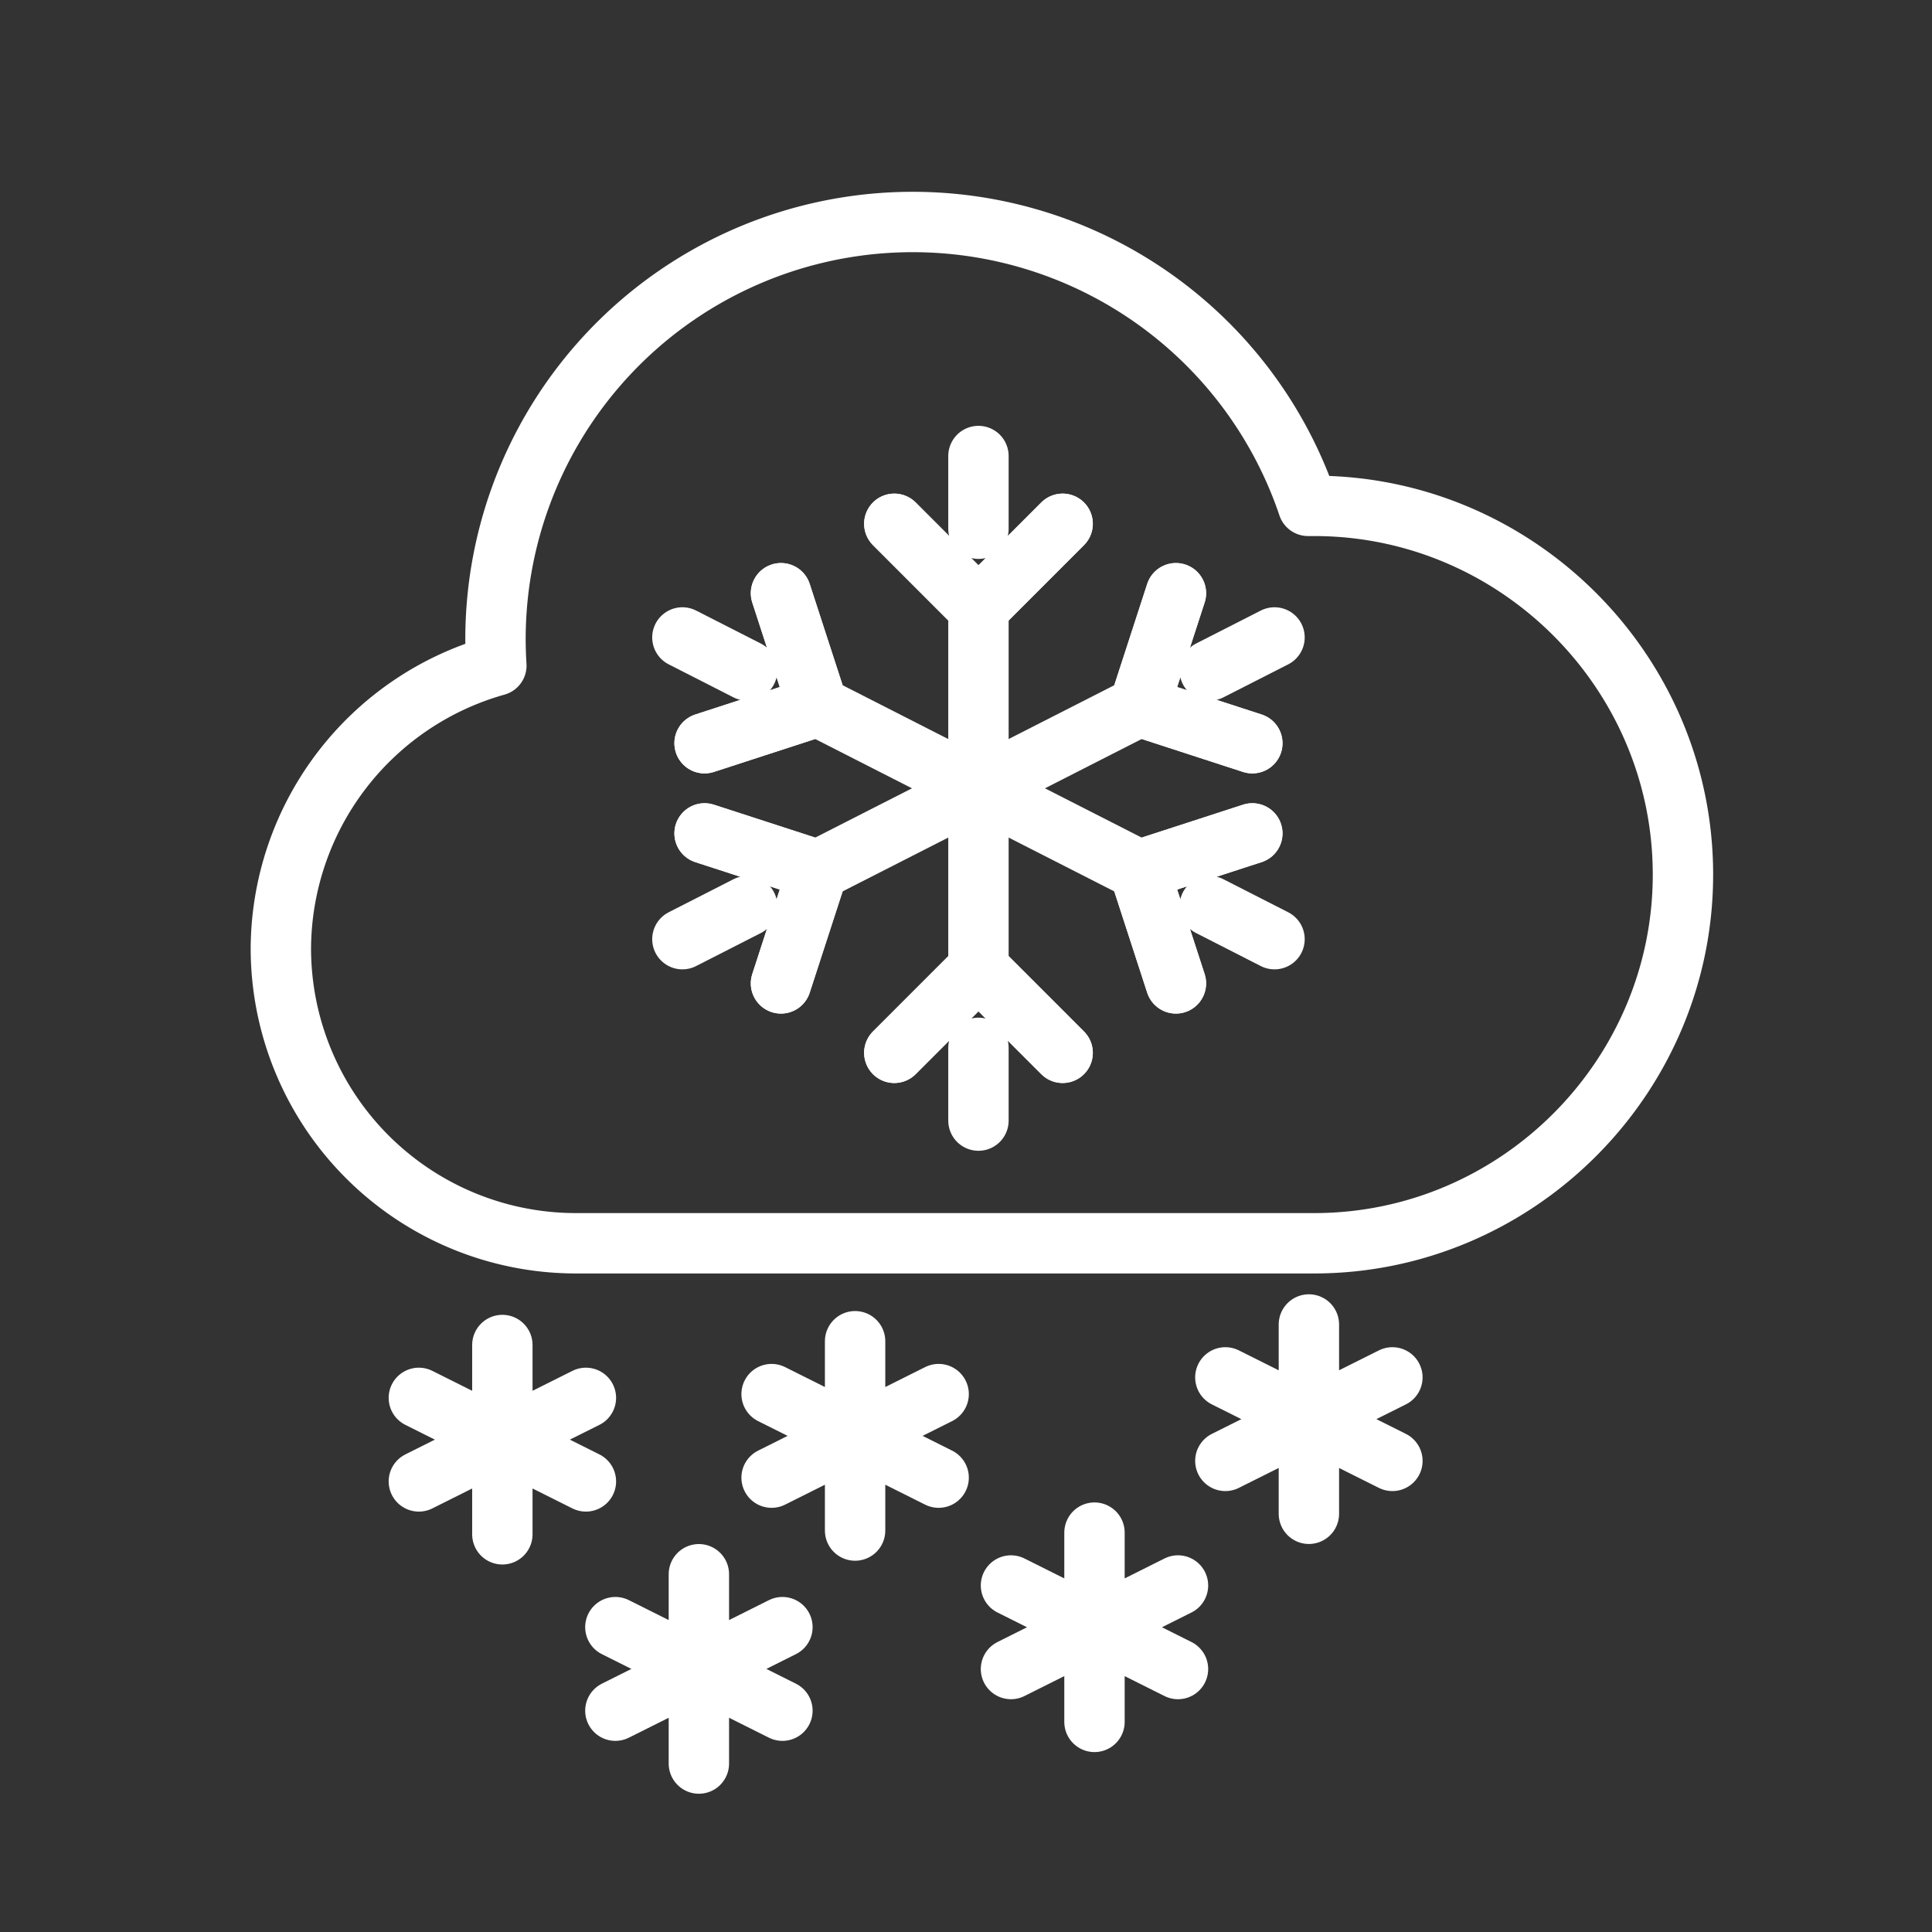 <svg id="Layer_1" data-name="Layer 1" xmlns="http://www.w3.org/2000/svg" viewBox="0 0 512 512"><rect x="0" y="0" width="512" height="512" fill="#333333" stroke="none"/><defs><style>.cls-1{fill:none;stroke:#fff;stroke-linecap:round;stroke-linejoin:round;stroke-width:16px}</style></defs><path class="cls-1" d="M348.29 134.06h-1.64a110.57 110.57 0 00-215.34 35.32c0 2.35.08 4.69.23 7a78.28 78.28 0 00-57.11 75.1 78.21 78.21 0 0078 78h195.86c53.74 0 97.71-44 97.71-97.71 0-53.77-44-97.71-97.71-97.71zM259.3 161.15v95.51"/><path class="cls-1" d="M281.61 138.81l-22.31 22.31-22.3-22.31"/><path class="cls-1" d="M281.61 138.81l-22.31 22.31-22.3-22.31M259.3 120.85v19.27M237 279.01l22.3-22.31 22.31 22.31"/><path class="cls-1" d="M237 279.01l22.3-22.31 22.31 22.31M259.3 296.97v-19.28M216.75 187.23l85.1 43.36M206.97 157.21l9.75 30-30 9.75"/><path class="cls-1" d="M206.97 157.21l9.75 30-30 9.75M180.84 168.93l17.17 8.75M311.63 260.61l-9.75-30.01 30-9.74"/><path class="cls-1" d="M311.63 260.61l-9.75-30.01 30-9.74M337.76 248.89l-17.17-8.76M301.85 187.23l-85.1 43.36M331.88 196.96l-30-9.75 9.75-30"/><path class="cls-1" d="M331.88 196.96l-30-9.75 9.75-30M337.76 168.93l-17.17 8.75M186.72 220.86l30 9.74-9.75 30.01"/><path class="cls-1" d="M186.72 220.86l30 9.74-9.75 30.01M180.84 248.89l17.17-8.76M346.87 351v50.17M324.73 365.02L369 387.15M369 365.02l-44.27 22.13M290.05 406.16v50.16M267.92 420.17l44.26 22.14M312.18 420.17l-44.26 22.14M226.61 355.44v50.17M204.48 369.45l44.27 22.14M248.75 369.45l-44.27 22.14M185.21 417.19v50.17M163.08 431.21l44.27 22.14M207.35 431.21l-44.27 22.14M133.13 356.44v50.17M111 370.45l44.27 22.14M155.27 370.45L111 392.59"/></svg>